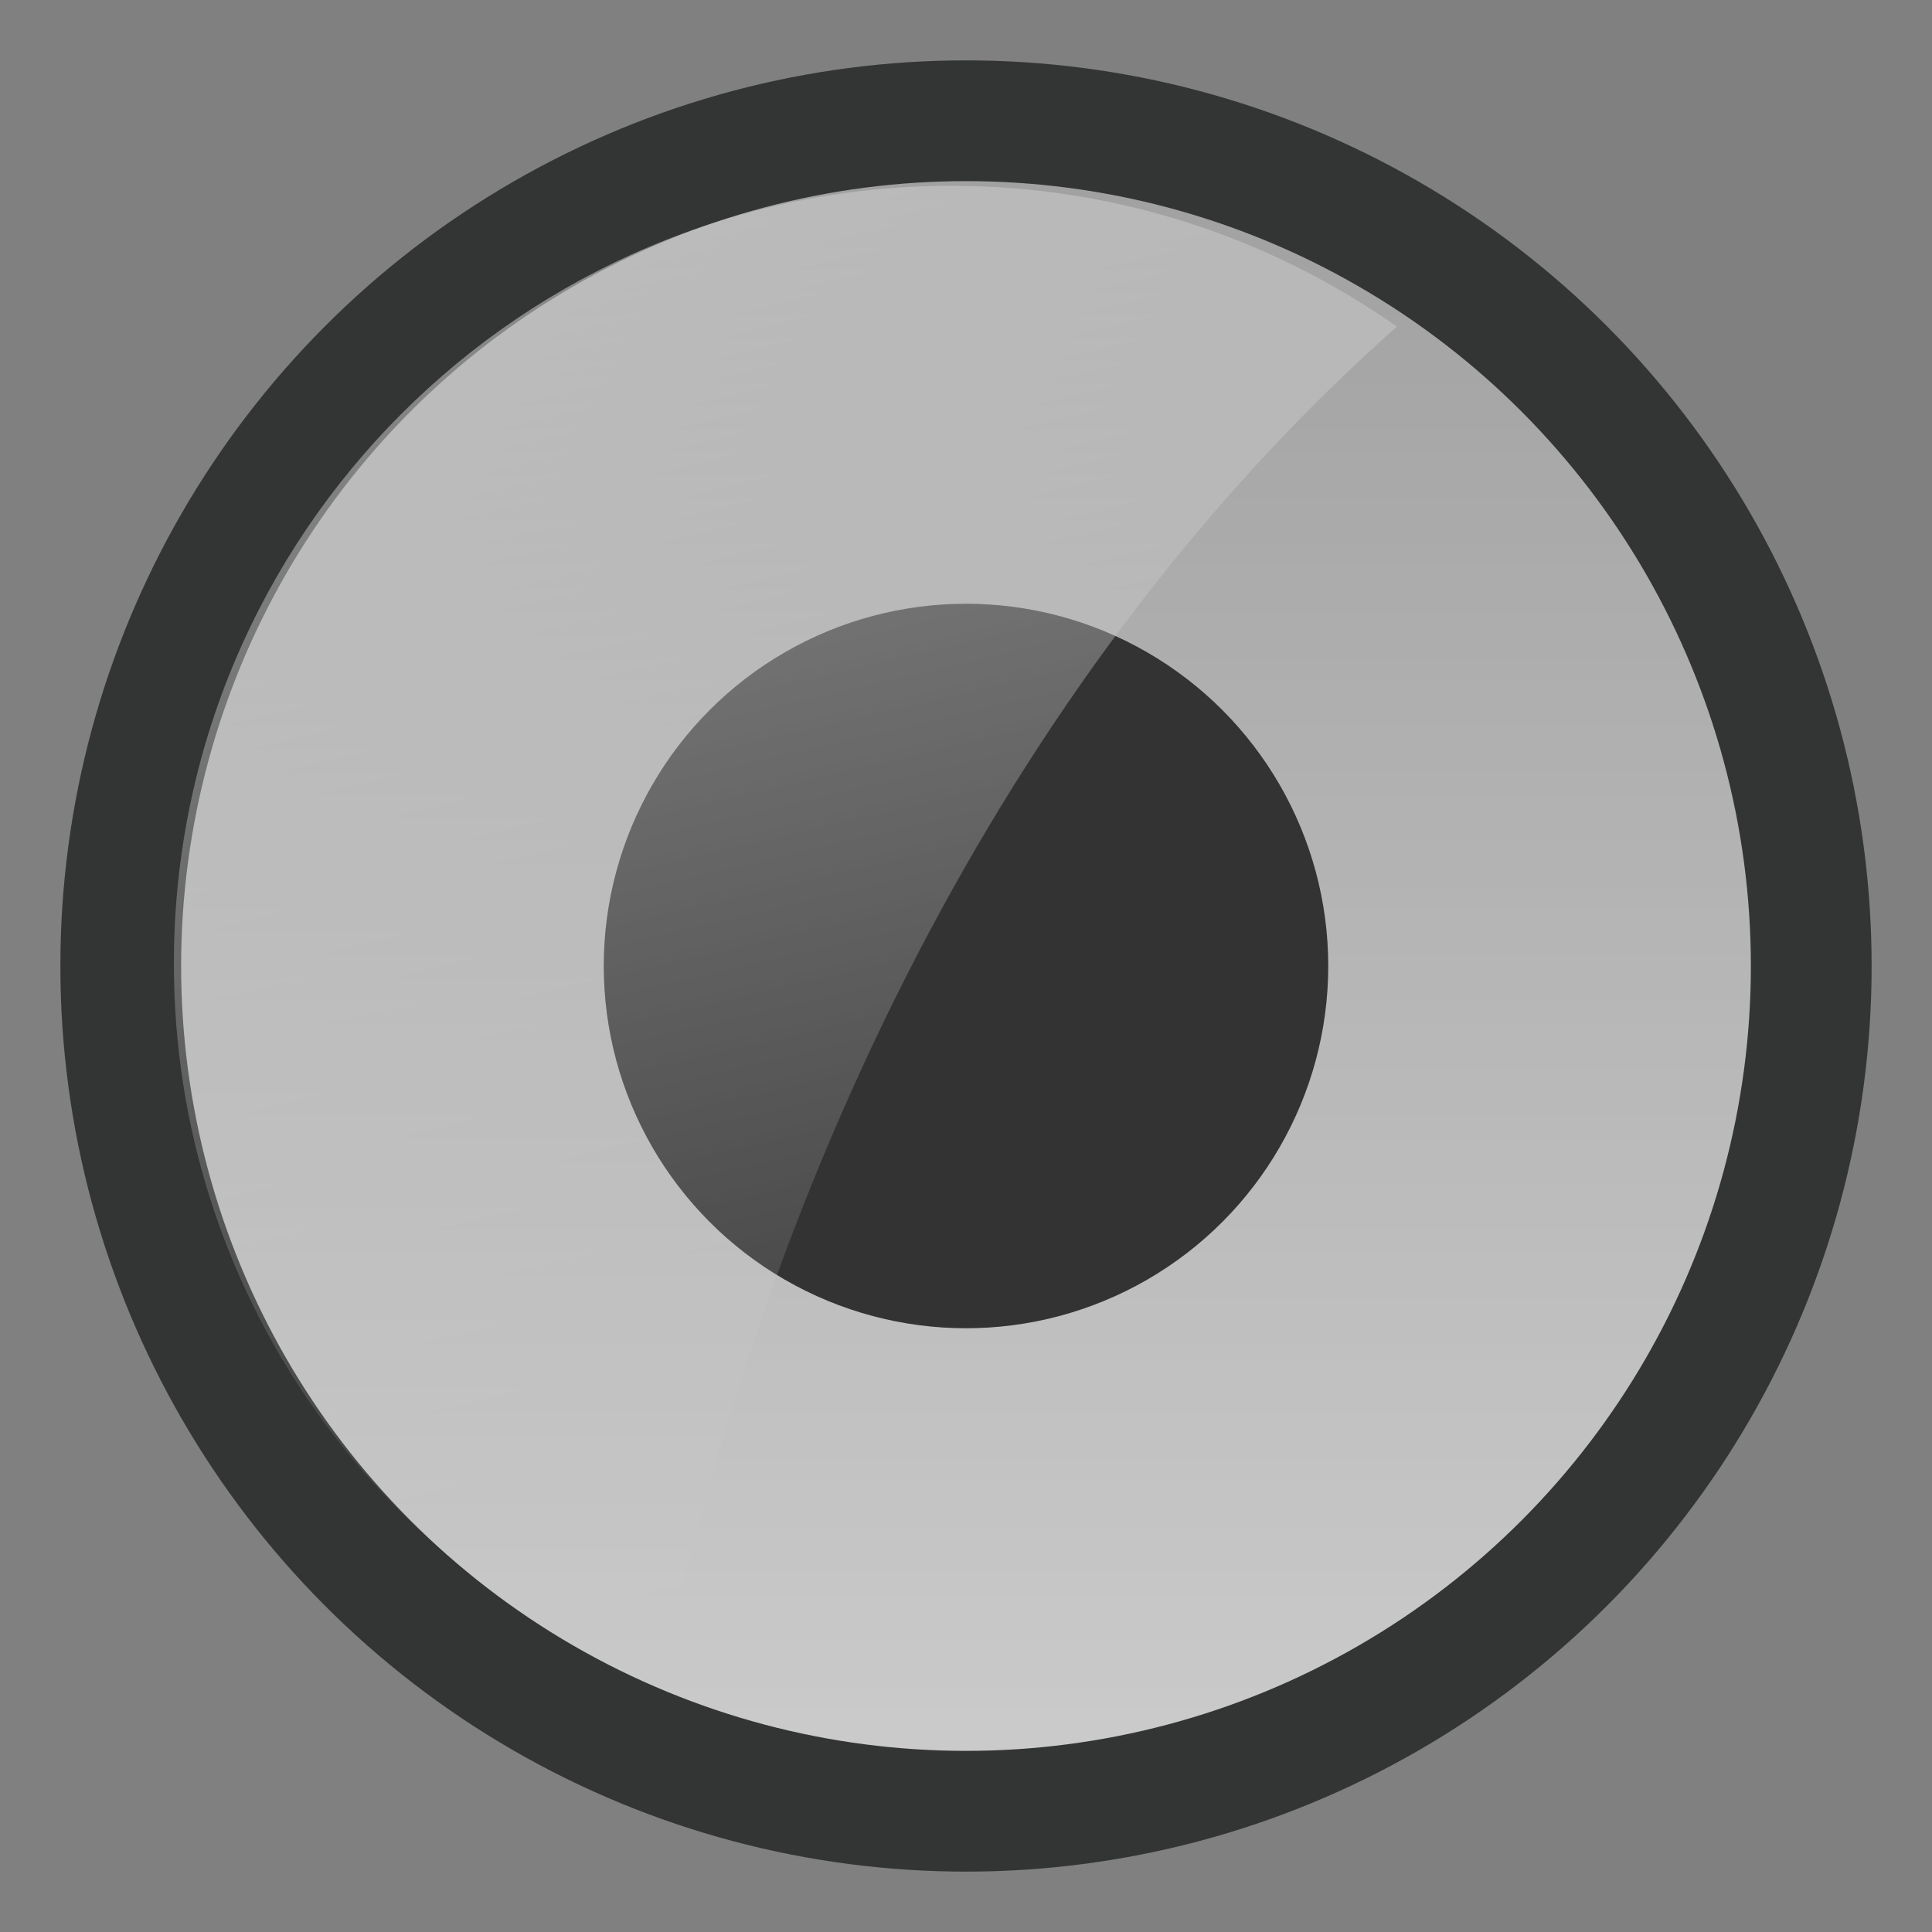 <?xml version="1.0" encoding="utf-8"?>
<!-- Generator: Adobe Illustrator 17.0.0, SVG Export Plug-In . SVG Version: 6.00 Build 0)  -->
<!DOCTYPE svg PUBLIC "-//W3C//DTD SVG 1.1//EN" "http://www.w3.org/Graphics/SVG/1.1/DTD/svg11.dtd">
<svg version="1.1"
	 id="图层_1" xmlns:cc="http://creativecommons.org/ns#" xmlns:sodipodi="http://sodipodi.sourceforge.net/DTD/sodipodi-0.dtd" xmlns:inkscape="http://www.inkscape.org/namespaces/inkscape" xmlns:dc="http://purl.org/dc/elements/1.1/" xmlns:svg="http://www.w3.org/2000/svg" xmlns:rdf="http://www.w3.org/1999/02/22-rdf-syntax-ns#" inkscape:version="0.48.4 r9939" sodipodi:docname="radio-selected.svg"
	 xmlns="http://www.w3.org/2000/svg" xmlns:xlink="http://www.w3.org/1999/xlink" x="0px" y="0px" width="16px" height="16px"
	 viewBox="0 0 16 16" enable-background="new 0 0 16 16" xml:space="preserve">
<rect x="0" y="0" width="16" height="16" fill="#808080" stroke="none"/>
<sodipodi:namedview  inkscape:zoom="14.75" gridtolerance="10" objecttolerance="10" bordercolor="#666666" guidetolerance="10" showgrid="false" borderopacity="1" inkscape:cy="8" id="namedview21" inkscape:cx="8" pagecolor="#ffffff" inkscape:window-y="0" inkscape:window-x="0" inkscape:pageshadow="2" inkscape:window-maximized="0" inkscape:current-layer="图层_1" inkscape:pageopacity="0" inkscape:window-height="480" inkscape:window-width="716">
	</sodipodi:namedview>
<g id="g3" opacity="0.6">
	
		<linearGradient id="circle10_1_" gradientUnits="userSpaceOnUse" x1="552" y1="-1073" x2="552" y2="-1059" gradientTransform="matrix(1 0 0 -1 -544 -1058)">
		<stop  offset="0" style="stop-color:#FFFFFF"/>
		<stop  offset="1" style="stop-color:#B5B5B5"/>
	</linearGradient>
	<circle id="circle10" fill="url(#circle10_1_)" stroke="#000102" stroke-miterlimit="10" cx="8" cy="8" r="7"/>
	<circle id="circle12" cx="8" cy="8" r="3"/>
	
		<linearGradient id="path19_1_" gradientUnits="userSpaceOnUse" x1="552.329" y1="-1071.523" x2="549.505" y2="-1059.439" gradientTransform="matrix(1 0 0 -1 -544 -1058)">
		<stop  offset="0" style="stop-color:#FFFFFF;stop-opacity:0"/>
		<stop  offset="1" style="stop-color:#FFFFFF;stop-opacity:0.6"/>
	</linearGradient>
	<path id="path19" fill="url(#path19_1_)" d="M11.569,2.705C10.524,1.972,9.253,1.539,7.88,1.539c-3.556,0-6.44,2.883-6.44,6.44
		c0,2.706,1.67,5.017,4.033,5.97C6.451,9.266,8.645,5.291,11.569,2.705z"/>
</g>
</svg>
